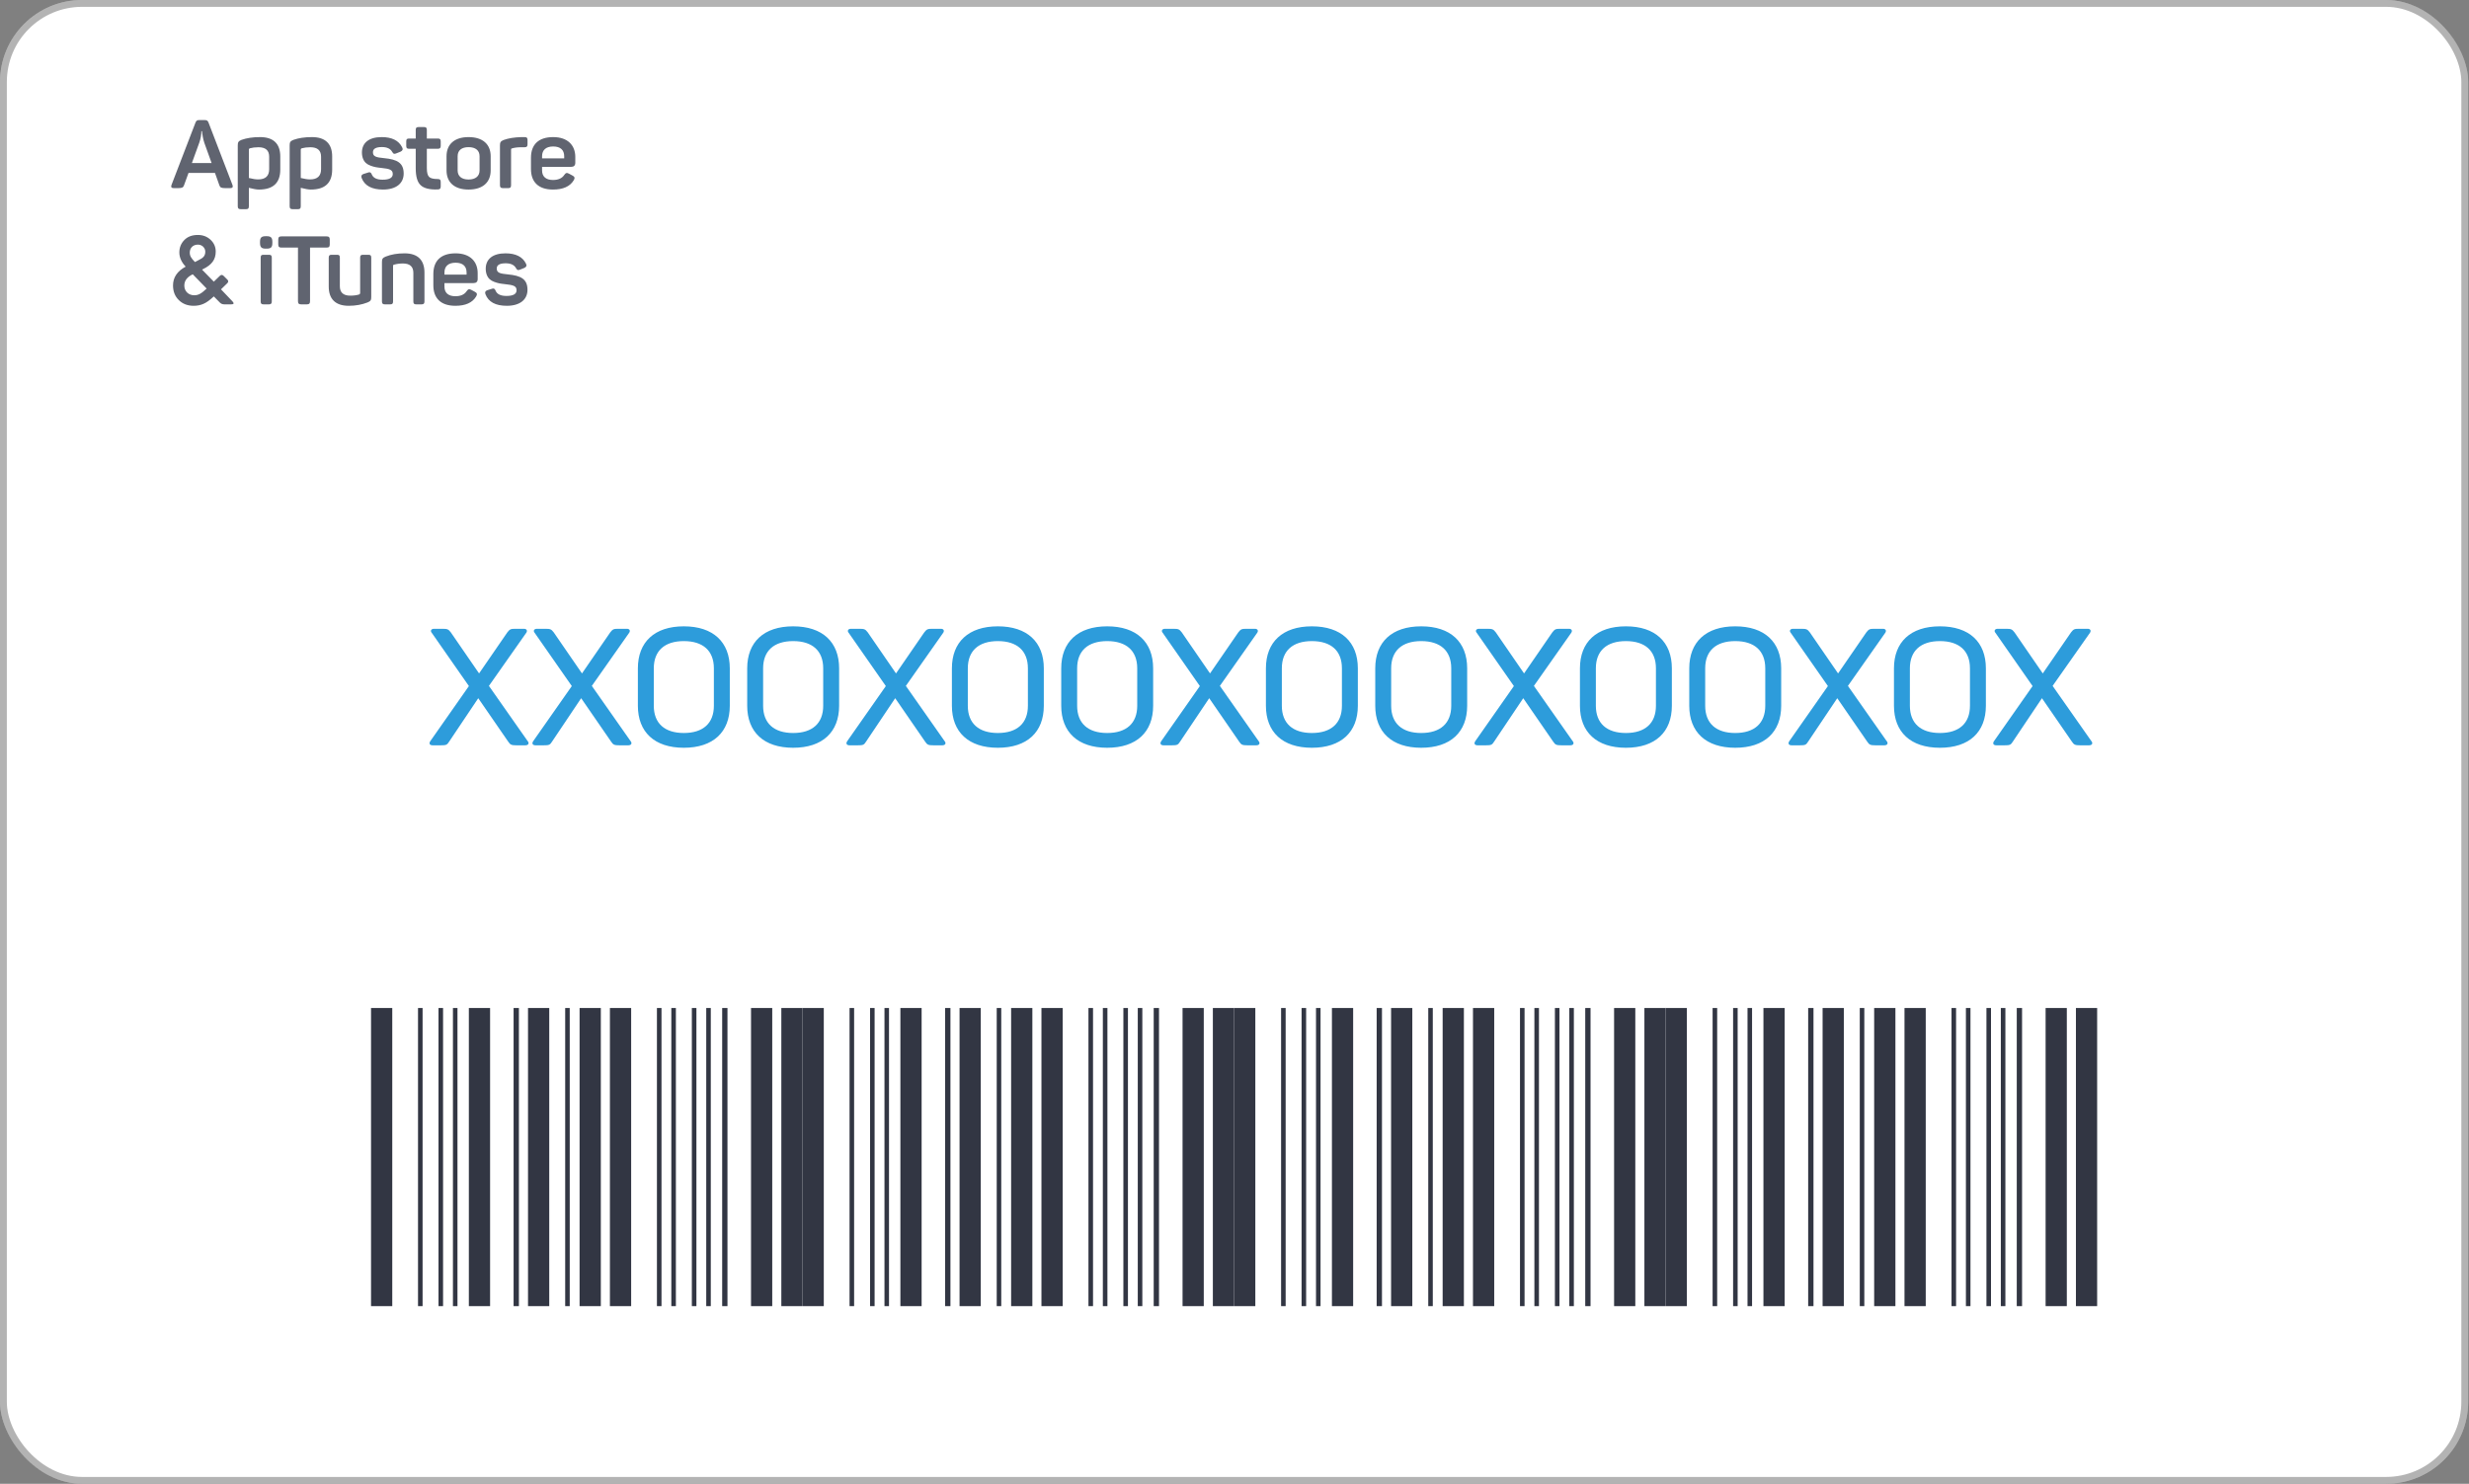 <svg width="361" height="217" viewBox="0 0 361 217" fill="none" xmlns="http://www.w3.org/2000/svg">
<rect x="0" y="0" width="361" height="217" fill="#808080" stroke="none"/>
<rect width="360.88" height="217" rx="12" fill="white"/>
<rect x="0.5" y="0.5" width="359.88" height="216" rx="11.5" stroke="black" stroke-opacity="0.3"/>
<path d="M30.492 17.936C30.38 17.642 30.24 17.558 29.904 17.558H29.162C28.826 17.558 28.7 17.628 28.574 17.95L25.074 27.05C24.962 27.358 25.074 27.512 25.396 27.512H26.04C26.614 27.512 26.796 27.428 26.908 27.092L27.566 25.286H31.43L32.074 27.092C32.186 27.428 32.368 27.512 32.942 27.512H33.67C33.992 27.512 34.104 27.358 33.992 27.05L30.492 17.936ZM30.94 23.844H28.056L29.134 20.876C29.344 20.274 29.442 19.714 29.442 19.182H29.54L29.554 19.42C29.596 19.742 29.708 20.386 29.876 20.89L30.94 23.844ZM35.31 20.456C34.862 20.638 34.764 20.806 34.764 21.254V30.158C34.764 30.48 34.877 30.592 35.199 30.592H35.968C36.291 30.592 36.389 30.48 36.389 30.158V27.47C37.032 27.638 37.523 27.722 37.858 27.722C39.944 27.722 40.98 26.742 40.98 24.796V22.878C40.98 21.044 40.001 20.05 38.026 20.05C36.949 20.05 36.053 20.19 35.31 20.456ZM39.356 24.74C39.356 25.734 38.825 26.238 37.746 26.238C37.383 26.238 36.934 26.168 36.389 26.028V21.87C36.389 21.786 36.431 21.73 36.529 21.688C36.892 21.59 37.312 21.534 37.788 21.534C38.839 21.534 39.356 21.996 39.356 22.92V24.74ZM42.898 20.456C42.45 20.638 42.352 20.806 42.352 21.254V30.158C42.352 30.48 42.464 30.592 42.786 30.592H43.556C43.878 30.592 43.976 30.48 43.976 30.158V27.47C44.62 27.638 45.11 27.722 45.446 27.722C47.532 27.722 48.568 26.742 48.568 24.796V22.878C48.568 21.044 47.588 20.05 45.614 20.05C44.536 20.05 43.64 20.19 42.898 20.456ZM46.944 24.74C46.944 25.734 46.412 26.238 45.334 26.238C44.97 26.238 44.522 26.168 43.976 26.028V21.87C43.976 21.786 44.018 21.73 44.116 21.688C44.48 21.59 44.9 21.534 45.376 21.534C46.426 21.534 46.944 21.996 46.944 22.92V24.74ZM52.919 22.304C52.919 23.018 53.171 23.55 53.507 23.844C53.675 23.998 53.899 24.124 54.165 24.222C54.711 24.432 55.089 24.488 55.747 24.558C56.993 24.684 57.427 24.838 57.427 25.454C57.427 26 56.937 26.28 55.943 26.28C55.103 26.28 54.571 26.028 54.361 25.51C54.235 25.188 54.067 25.132 53.787 25.244L53.157 25.44C52.863 25.538 52.765 25.734 52.877 26.028C53.311 27.162 54.361 27.722 55.999 27.722C57.945 27.722 59.023 26.798 59.023 25.384C59.023 23.816 58.071 23.312 56.167 23.13C54.949 23.018 54.529 22.878 54.529 22.262C54.529 21.758 54.963 21.506 55.845 21.506C56.587 21.506 57.091 21.744 57.357 22.234C57.539 22.528 57.623 22.556 57.945 22.43L58.575 22.178C58.869 22.038 58.953 21.828 58.799 21.548C58.309 20.554 57.301 20.05 55.803 20.05C53.913 20.05 52.919 20.918 52.919 22.304ZM61.219 18.58C60.897 18.58 60.785 18.678 60.785 19V20.26H59.819C59.497 20.26 59.399 20.358 59.399 20.68V21.324C59.399 21.646 59.497 21.758 59.819 21.758H60.785V24.628C60.785 25.818 61.023 26.644 61.513 27.092C61.989 27.54 62.815 27.75 63.991 27.708C64.327 27.694 64.439 27.596 64.439 27.26V26.616C64.439 26.28 64.327 26.182 63.991 26.182C63.375 26.182 62.955 26.084 62.745 25.874C62.521 25.664 62.409 25.23 62.409 24.572V21.758H64.005C64.327 21.758 64.439 21.646 64.439 21.324V20.68C64.439 20.358 64.327 20.26 64.005 20.26H62.409V19C62.409 18.678 62.297 18.58 61.975 18.58H61.219ZM65.289 24.922C65.289 26.672 66.451 27.722 68.509 27.722C70.581 27.722 71.743 26.672 71.743 24.922V22.85C71.743 21.1 70.581 20.05 68.509 20.05C66.451 20.05 65.289 21.1 65.289 22.85V24.922ZM70.119 24.922C70.119 25.762 69.531 26.252 68.509 26.252C67.487 26.252 66.913 25.762 66.913 24.922V22.85C66.913 21.996 67.487 21.52 68.509 21.52C69.531 21.52 70.119 21.996 70.119 22.85V24.922ZM76.25 20.05C75.2 20.078 74.332 20.218 73.646 20.47C73.198 20.652 73.1 20.82 73.1 21.268V27.078C73.1 27.4 73.212 27.512 73.534 27.512H74.304C74.626 27.512 74.724 27.4 74.724 27.078V21.87C74.724 21.772 74.766 21.716 74.864 21.702C75.228 21.59 75.676 21.534 76.194 21.534H76.698C77.02 21.534 77.132 21.422 77.132 21.1V20.484C77.132 20.148 77.02 20.05 76.698 20.05H76.25ZM77.634 24.726C77.634 26.56 78.67 27.722 80.854 27.722C82.324 27.722 83.332 27.274 83.878 26.378C84.088 26.056 84.032 25.832 83.71 25.678L83.22 25.412C82.884 25.23 82.73 25.258 82.506 25.58C82.184 26.07 81.638 26.322 80.854 26.322C79.832 26.322 79.258 25.832 79.258 24.922V24.404H83.486C83.906 24.404 84.116 24.208 84.116 23.802V22.948C84.116 21.254 83.01 20.05 80.882 20.05C78.768 20.05 77.634 21.114 77.634 23.074V24.726ZM82.492 23.158H79.258V22.85C79.258 21.94 79.832 21.422 80.882 21.422C81.946 21.422 82.492 21.94 82.492 22.85V23.158ZM26.222 36.924C26.222 37.638 26.53 38.338 27.146 38.996C25.914 39.654 25.298 40.578 25.298 41.74C25.298 42.622 25.578 43.336 26.138 43.882C26.698 44.442 27.426 44.722 28.308 44.722C28.854 44.722 29.33 44.624 29.764 44.428C30.198 44.246 30.688 43.882 31.262 43.35L32.158 44.26C32.326 44.428 32.536 44.512 32.802 44.512H33.796C34.188 44.512 34.258 44.372 34.006 44.092L32.312 42.314L33.222 41.432C33.404 41.25 33.418 41.082 33.264 40.914L32.704 40.354C32.508 40.158 32.312 40.158 32.13 40.354L31.262 41.194L29.54 39.43L29.68 39.36C30.954 38.744 31.542 37.974 31.542 36.798C31.542 36.112 31.29 35.538 30.786 35.062C30.282 34.6 29.666 34.362 28.938 34.362C28.084 34.362 27.426 34.614 26.95 35.104C26.46 35.608 26.222 36.21 26.222 36.924ZM30.016 36.812C30.016 37.414 29.722 37.722 29.008 38.058L28.504 38.324C27.944 37.75 27.748 37.428 27.748 36.938C27.748 36.28 28.196 35.776 28.938 35.776C29.554 35.776 30.016 36.252 30.016 36.812ZM30.212 42.202C29.484 42.888 29.064 43.182 28.392 43.182C27.566 43.182 26.95 42.594 26.95 41.768C26.95 41.054 27.356 40.508 28.182 40.116L30.212 42.202ZM38.871 34.544C38.213 34.544 38.017 34.754 38.017 35.384V35.51C38.017 36.168 38.241 36.364 38.871 36.364H38.969C39.627 36.364 39.823 36.168 39.823 35.51V35.384C39.823 34.754 39.627 34.544 38.969 34.544H38.871ZM38.535 37.26C38.213 37.26 38.115 37.358 38.115 37.68V44.078C38.115 44.4 38.213 44.512 38.535 44.512H39.305C39.627 44.512 39.739 44.4 39.739 44.078V37.68C39.739 37.358 39.627 37.26 39.305 37.26H38.535ZM41.16 34.572C40.81 34.572 40.684 34.698 40.684 35.048V35.734C40.684 36.084 40.81 36.21 41.16 36.21H43.568V44.036C43.568 44.386 43.694 44.512 44.044 44.512H44.856C45.206 44.512 45.332 44.386 45.332 44.036V36.21H47.74C48.09 36.21 48.216 36.084 48.216 35.734V35.048C48.216 34.698 48.09 34.572 47.74 34.572H41.16ZM53.092 37.26C52.77 37.26 52.658 37.358 52.658 37.68V42.832C52.658 42.958 52.602 43.028 52.504 43.07C52.126 43.182 51.706 43.238 51.216 43.238C50.194 43.238 49.69 42.776 49.69 41.852V37.68C49.69 37.358 49.592 37.26 49.27 37.26H48.5C48.178 37.26 48.066 37.358 48.066 37.68V41.908C48.066 43.714 49.032 44.722 50.992 44.722C52 44.722 52.91 44.554 53.736 44.232C54.184 44.05 54.282 43.896 54.282 43.448V37.68C54.282 37.358 54.17 37.26 53.848 37.26H53.092ZM56.392 37.526C55.944 37.708 55.846 37.876 55.846 38.324V44.078C55.846 44.4 55.959 44.512 56.281 44.512H57.05C57.373 44.512 57.471 44.4 57.471 44.078V38.856C57.471 38.786 57.498 38.744 57.569 38.716C58.017 38.59 58.465 38.534 58.913 38.534C59.934 38.534 60.438 38.996 60.438 39.906V44.078C60.438 44.4 60.536 44.512 60.858 44.512H61.629C61.95 44.512 62.062 44.4 62.062 44.078V39.864C62.062 38.058 61.111 37.05 59.151 37.05C58.1 37.05 57.191 37.204 56.392 37.526ZM63.361 41.726C63.361 43.56 64.397 44.722 66.581 44.722C68.051 44.722 69.059 44.274 69.605 43.378C69.815 43.056 69.759 42.832 69.437 42.678L68.947 42.412C68.611 42.23 68.457 42.258 68.233 42.58C67.911 43.07 67.365 43.322 66.581 43.322C65.559 43.322 64.985 42.832 64.985 41.922V41.404H69.213C69.633 41.404 69.843 41.208 69.843 40.802V39.948C69.843 38.254 68.737 37.05 66.609 37.05C64.495 37.05 63.361 38.114 63.361 40.074V41.726ZM68.219 40.158H64.985V39.85C64.985 38.94 65.559 38.422 66.609 38.422C67.673 38.422 68.219 38.94 68.219 39.85V40.158ZM71.02 39.304C71.02 40.018 71.272 40.55 71.608 40.844C71.776 40.998 72 41.124 72.266 41.222C72.812 41.432 73.19 41.488 73.848 41.558C75.094 41.684 75.528 41.838 75.528 42.454C75.528 43 75.038 43.28 74.044 43.28C73.204 43.28 72.672 43.028 72.462 42.51C72.336 42.188 72.168 42.132 71.888 42.244L71.258 42.44C70.964 42.538 70.866 42.734 70.978 43.028C71.412 44.162 72.462 44.722 74.1 44.722C76.046 44.722 77.124 43.798 77.124 42.384C77.124 40.816 76.172 40.312 74.268 40.13C73.05 40.018 72.63 39.878 72.63 39.262C72.63 38.758 73.064 38.506 73.946 38.506C74.688 38.506 75.192 38.744 75.458 39.234C75.64 39.528 75.724 39.556 76.046 39.43L76.676 39.178C76.97 39.038 77.054 38.828 76.9 38.548C76.41 37.554 75.402 37.05 73.904 37.05C72.014 37.05 71.02 37.918 71.02 39.304Z" fill="#606470"/>
<path d="M71.487 100.312L76.936 92.56C77.151 92.272 77.031 91.96 76.624 91.96H75.328C74.656 91.96 74.535 92.032 74.175 92.488L70.047 98.488L65.919 92.488C65.559 92.032 65.439 91.96 64.695 91.96H63.447C63.039 91.96 62.871 92.272 63.136 92.56L68.559 100.336L62.944 108.352C62.679 108.712 62.8 109 63.255 109H64.456C65.224 109 65.368 108.952 65.68 108.448L69.927 102.112L74.296 108.448C74.608 108.928 74.775 109 75.519 109H76.816C77.296 109 77.415 108.664 77.127 108.352L71.487 100.312ZM86.534 100.312L91.982 92.56C92.198 92.272 92.078 91.96 91.67 91.96H90.374C89.702 91.96 89.582 92.032 89.222 92.488L85.094 98.488L80.966 92.488C80.606 92.032 80.486 91.96 79.742 91.96H78.494C78.086 91.96 77.918 92.272 78.182 92.56L83.606 100.336L77.99 108.352C77.726 108.712 77.846 109 78.302 109H79.502C80.27 109 80.414 108.952 80.726 108.448L84.974 102.112L89.342 108.448C89.654 108.928 89.822 109 90.566 109H91.862C92.342 109 92.462 108.664 92.174 108.352L86.534 100.312ZM93.266 103.216C93.266 107.056 95.69 109.36 99.986 109.36C104.282 109.36 106.706 107.056 106.706 103.216V97.744C106.706 93.904 104.282 91.6 99.986 91.6C95.69 91.6 93.266 93.904 93.266 97.744V103.216ZM104.378 103.216C104.378 105.784 102.794 107.2 99.986 107.2C97.178 107.2 95.594 105.784 95.594 103.216V97.744C95.594 95.176 97.178 93.76 99.986 93.76C102.794 93.76 104.378 95.176 104.378 97.744V103.216ZM109.251 103.216C109.251 107.056 111.675 109.36 115.971 109.36C120.267 109.36 122.691 107.056 122.691 103.216V97.744C122.691 93.904 120.267 91.6 115.971 91.6C111.675 91.6 109.251 93.904 109.251 97.744V103.216ZM120.363 103.216C120.363 105.784 118.779 107.2 115.971 107.2C113.163 107.2 111.579 105.784 111.579 103.216V97.744C111.579 95.176 113.163 93.76 115.971 93.76C118.779 93.76 120.363 95.176 120.363 97.744V103.216ZM132.448 100.312L137.896 92.56C138.112 92.272 137.992 91.96 137.584 91.96H136.288C135.616 91.96 135.496 92.032 135.136 92.488L131.008 98.488L126.88 92.488C126.52 92.032 126.4 91.96 125.656 91.96H124.408C124 91.96 123.832 92.272 124.096 92.56L129.52 100.336L123.904 108.352C123.64 108.712 123.76 109 124.216 109H125.416C126.184 109 126.328 108.952 126.64 108.448L130.888 102.112L135.256 108.448C135.568 108.928 135.736 109 136.48 109H137.776C138.256 109 138.376 108.664 138.088 108.352L132.448 100.312ZM139.18 103.216C139.18 107.056 141.604 109.36 145.9 109.36C150.196 109.36 152.62 107.056 152.62 103.216V97.744C152.62 93.904 150.196 91.6 145.9 91.6C141.604 91.6 139.18 93.904 139.18 97.744V103.216ZM150.292 103.216C150.292 105.784 148.708 107.2 145.9 107.2C143.092 107.2 141.508 105.784 141.508 103.216V97.744C141.508 95.176 143.092 93.76 145.9 93.76C148.708 93.76 150.292 95.176 150.292 97.744V103.216ZM155.165 103.216C155.165 107.056 157.589 109.36 161.885 109.36C166.181 109.36 168.605 107.056 168.605 103.216V97.744C168.605 93.904 166.181 91.6 161.885 91.6C157.589 91.6 155.165 93.904 155.165 97.744V103.216ZM166.277 103.216C166.277 105.784 164.693 107.2 161.885 107.2C159.077 107.2 157.493 105.784 157.493 103.216V97.744C157.493 95.176 159.077 93.76 161.885 93.76C164.693 93.76 166.277 95.176 166.277 97.744V103.216ZM178.362 100.312L183.81 92.56C184.026 92.272 183.906 91.96 183.498 91.96H182.202C181.53 91.96 181.41 92.032 181.05 92.488L176.922 98.488L172.794 92.488C172.434 92.032 172.314 91.96 171.57 91.96H170.322C169.914 91.96 169.746 92.272 170.01 92.56L175.434 100.336L169.818 108.352C169.554 108.712 169.674 109 170.13 109H171.33C172.098 109 172.242 108.952 172.554 108.448L176.802 102.112L181.17 108.448C181.482 108.928 181.65 109 182.394 109H183.69C184.17 109 184.29 108.664 184.002 108.352L178.362 100.312ZM185.094 103.216C185.094 107.056 187.518 109.36 191.814 109.36C196.11 109.36 198.534 107.056 198.534 103.216V97.744C198.534 93.904 196.11 91.6 191.814 91.6C187.518 91.6 185.094 93.904 185.094 97.744V103.216ZM196.206 103.216C196.206 105.784 194.622 107.2 191.814 107.2C189.006 107.2 187.422 105.784 187.422 103.216V97.744C187.422 95.176 189.006 93.76 191.814 93.76C194.622 93.76 196.206 95.176 196.206 97.744V103.216ZM201.079 103.216C201.079 107.056 203.503 109.36 207.799 109.36C212.095 109.36 214.519 107.056 214.519 103.216V97.744C214.519 93.904 212.095 91.6 207.799 91.6C203.503 91.6 201.079 93.904 201.079 97.744V103.216ZM212.191 103.216C212.191 105.784 210.607 107.2 207.799 107.2C204.991 107.2 203.407 105.784 203.407 103.216V97.744C203.407 95.176 204.991 93.76 207.799 93.76C210.607 93.76 212.191 95.176 212.191 97.744V103.216ZM224.277 100.312L229.725 92.56C229.941 92.272 229.821 91.96 229.413 91.96H228.117C227.445 91.96 227.325 92.032 226.965 92.488L222.837 98.488L218.709 92.488C218.349 92.032 218.229 91.96 217.485 91.96H216.237C215.829 91.96 215.661 92.272 215.925 92.56L221.349 100.336L215.733 108.352C215.469 108.712 215.589 109 216.045 109H217.245C218.013 109 218.157 108.952 218.469 108.448L222.717 102.112L227.085 108.448C227.397 108.928 227.565 109 228.309 109H229.605C230.085 109 230.205 108.664 229.917 108.352L224.277 100.312ZM231.008 103.216C231.008 107.056 233.432 109.36 237.728 109.36C242.024 109.36 244.448 107.056 244.448 103.216V97.744C244.448 93.904 242.024 91.6 237.728 91.6C233.432 91.6 231.008 93.904 231.008 97.744V103.216ZM242.12 103.216C242.12 105.784 240.536 107.2 237.728 107.2C234.92 107.2 233.336 105.784 233.336 103.216V97.744C233.336 95.176 234.92 93.76 237.728 93.76C240.536 93.76 242.12 95.176 242.12 97.744V103.216ZM246.993 103.216C246.993 107.056 249.417 109.36 253.713 109.36C258.009 109.36 260.433 107.056 260.433 103.216V97.744C260.433 93.904 258.009 91.6 253.713 91.6C249.417 91.6 246.993 93.904 246.993 97.744V103.216ZM258.105 103.216C258.105 105.784 256.521 107.2 253.713 107.2C250.905 107.2 249.321 105.784 249.321 103.216V97.744C249.321 95.176 250.905 93.76 253.713 93.76C256.521 93.76 258.105 95.176 258.105 97.744V103.216ZM270.191 100.312L275.639 92.56C275.855 92.272 275.735 91.96 275.327 91.96H274.031C273.359 91.96 273.239 92.032 272.879 92.488L268.751 98.488L264.623 92.488C264.263 92.032 264.143 91.96 263.399 91.96H262.151C261.743 91.96 261.575 92.272 261.839 92.56L267.263 100.336L261.647 108.352C261.383 108.712 261.503 109 261.959 109H263.159C263.927 109 264.071 108.952 264.383 108.448L268.631 102.112L272.999 108.448C273.311 108.928 273.479 109 274.223 109H275.519C275.999 109 276.119 108.664 275.831 108.352L270.191 100.312ZM276.922 103.216C276.922 107.056 279.346 109.36 283.642 109.36C287.938 109.36 290.362 107.056 290.362 103.216V97.744C290.362 93.904 287.938 91.6 283.642 91.6C279.346 91.6 276.922 93.904 276.922 97.744V103.216ZM288.034 103.216C288.034 105.784 286.45 107.2 283.642 107.2C280.834 107.2 279.25 105.784 279.25 103.216V97.744C279.25 95.176 280.834 93.76 283.642 93.76C286.45 93.76 288.034 95.176 288.034 97.744V103.216ZM300.12 100.312L305.568 92.56C305.784 92.272 305.664 91.96 305.256 91.96H303.96C303.288 91.96 303.168 92.032 302.808 92.488L298.68 98.488L294.552 92.488C294.192 92.032 294.072 91.96 293.328 91.96H292.08C291.672 91.96 291.504 92.272 291.768 92.56L297.192 100.336L291.576 108.352C291.312 108.712 291.432 109 291.888 109H293.088C293.856 109 294 108.952 294.312 108.448L298.56 102.112L302.928 108.448C303.24 108.928 303.408 109 304.152 109H305.448C305.928 109 306.048 108.664 305.76 108.352L300.12 100.312Z" fill="#2D9CDB"/>
<path d="M61.12 147.419H61.788V191.019H61.12V147.419ZM54.25 191.019H57.354V147.419H54.25V191.019ZM75.094 191.019H75.871V147.419H75.094V191.019ZM77.203 191.019H80.307V147.419H77.203V191.019ZM68.553 191.019H71.657V147.419H68.553V191.019ZM64.117 191.019H64.782V147.419H64.117V191.019ZM66.226 191.019H66.889V147.419H66.226V191.019ZM89.177 191.019H92.283V147.419H89.177V191.019ZM98.156 191.019H98.824V147.419H98.156V191.019ZM96.052 191.019H96.719V147.419H96.052V191.019ZM82.638 191.019H83.301V147.419H82.638V191.019ZM84.743 191.019H87.849V147.419H84.743V191.019ZM109.81 191.019H112.911V147.419H109.81V191.019ZM114.241 147.419V191.019H117.345V147.419H114.241ZM105.592 191.019H106.366V147.419H105.592V191.019ZM101.157 191.019H101.825V147.419H101.157V191.019ZM103.262 191.019H103.927V147.419H103.262V191.019Z" fill="#323643"/>
<path d="M124.216 147.419H124.883V191.019H124.216V147.419ZM117.346 191.019H120.449V147.419H117.346V191.019ZM138.19 191.019H138.966V147.419H138.19V191.019ZM140.299 191.019H143.403V147.419H140.299V191.019ZM131.649 191.019H134.753V147.419H131.649V191.019ZM127.213 191.019H127.878V147.419H127.213V191.019ZM129.322 191.019H129.985V147.419H129.322V191.019ZM152.273 191.019H155.379V147.419H152.273V191.019ZM161.252 191.019H161.92V147.419H161.252V191.019ZM159.147 191.019H159.815V147.419H159.147V191.019ZM145.734 191.019H146.397V147.419H145.734V191.019ZM147.839 191.019H150.945V147.419H147.839V191.019ZM172.905 191.019H176.007V147.419H172.905V191.019ZM177.337 147.419V191.019H180.441V147.419H177.337ZM168.687 191.019H169.462V147.419H168.687V191.019ZM164.253 191.019H164.921V147.419H164.253V191.019ZM166.358 191.019H167.023V147.419H166.358V191.019Z" fill="#323643"/>
<path d="M187.312 147.419H187.979V191.019H187.312V147.419ZM180.441 191.019H183.545V147.419H180.441V191.019ZM201.286 191.019H202.062V147.419H201.286V191.019ZM203.395 191.019H206.498V147.419H203.395V191.019ZM194.745 191.019H197.848V147.419H194.745V191.019ZM190.308 191.019H190.974V147.419H190.308V191.019ZM192.417 191.019H193.081V147.419H192.417V191.019ZM215.369 191.019H218.474V147.419H215.369V191.019ZM224.348 191.019H225.015V147.419H224.348V191.019ZM222.243 191.019H222.91V147.419H222.243V191.019ZM208.83 191.019H209.493V147.419H208.83V191.019ZM210.934 191.019H214.04V147.419H210.934V191.019ZM236.001 191.019H239.102V147.419H236.001V191.019ZM240.433 147.419V191.019H243.537V147.419H240.433ZM231.783 191.019H232.557V147.419H231.783V191.019ZM227.349 191.019H228.016V147.419H227.349V191.019ZM229.454 191.019H230.119V147.419H229.454V191.019Z" fill="#323643"/>
<path d="M250.406 147.419H251.073V191.019H250.406V147.419ZM243.535 191.019H246.639V147.419H243.535V191.019ZM264.379 191.019H265.156V147.419H264.379V191.019ZM266.488 191.019H269.592V147.419H266.488V191.019ZM257.838 191.019H260.942V147.419H257.838V191.019ZM253.402 191.019H254.067V147.419H253.402V191.019ZM255.511 191.019H256.174V147.419H255.511V191.019ZM278.462 191.019H281.568V147.419H278.462V191.019ZM287.442 191.019H288.109V147.419H287.442V191.019ZM285.337 191.019H286.004V147.419H285.337V191.019ZM271.923 191.019H272.587V147.419H271.923V191.019ZM274.028 191.019H277.134V147.419H274.028V191.019ZM299.095 191.019H302.196V147.419H299.095V191.019ZM303.527 147.419V191.019H306.63V147.419H303.527ZM294.877 191.019H295.651V147.419H294.877V191.019ZM290.443 191.019H291.11V147.419H290.443V191.019ZM292.547 191.019H293.213V147.419H292.547V191.019Z" fill="#323643"/>
</svg>
